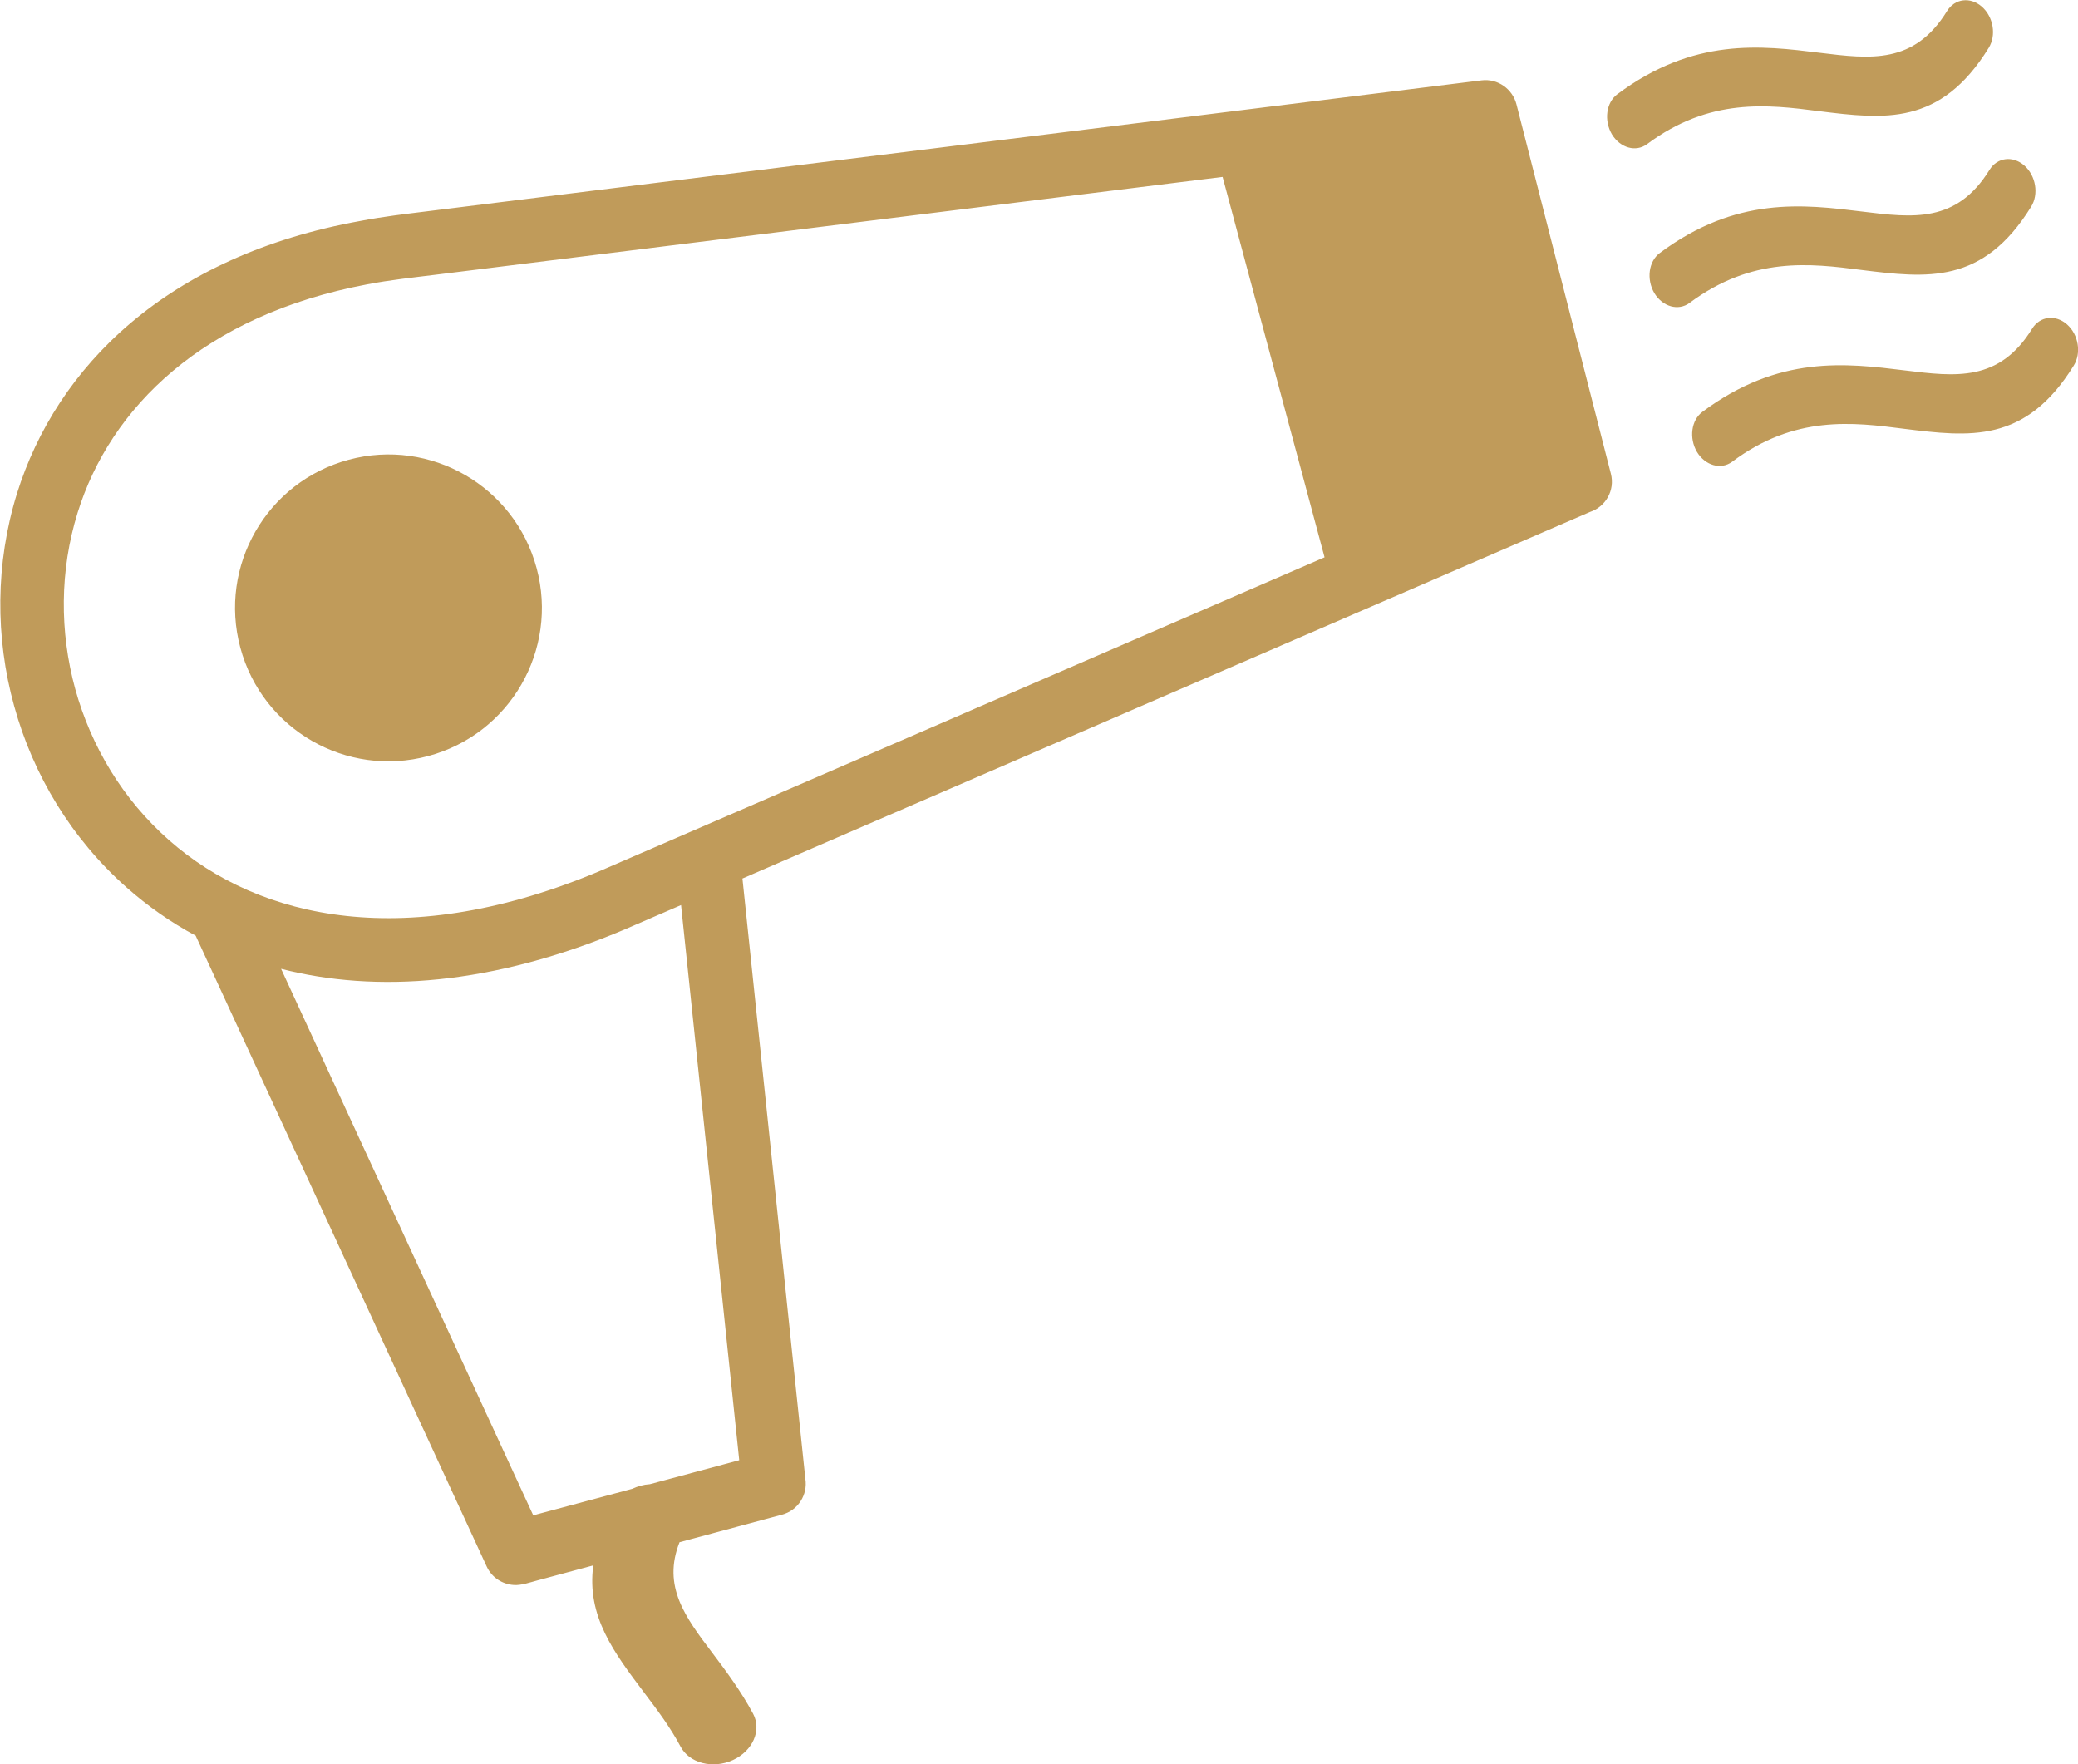 <?xml version="1.0" encoding="utf-8"?>
<svg version="1.1" id="Layer_1" xmlns="http://www.w3.org/2000/svg" xmlns:xlink="http://www.w3.org/1999/xlink" x="0px"
    y="0px" viewBox="0 0 122.87 104.3" style="enable-background:new 0 0 122.87 104.3" xml:space="preserve"
    fill="#C09B5A">
    <g>
        <path
            d="M25.36,12.48L87.6,4.75c0.96-0.12,1.84,0.51,2.07,1.43l5.58,21.83c0.25,0.97-0.3,1.95-1.24,2.26L43.9,51.94l3.72,35.49 c0.15,0.94-0.43,1.87-1.38,2.12l-6.06,1.63c-1.03,2.6,0.34,4.43,1.93,6.53c0.82,1.09,1.69,2.25,2.42,3.61 c0.52,0.98-0.02,2.2-1.2,2.74c-1.19,0.54-2.57,0.18-3.09-0.8c-0.61-1.15-1.39-2.18-2.13-3.16c-1.81-2.4-3.43-4.54-3.03-7.55 l-3.31,0.89c-0.42,0.11-0.94,0.3-1.38,0.27c-0.68-0.04-1.31-0.44-1.61-1.09l-17.21-37.3c-1.49-0.8-2.85-1.76-4.07-2.84 c-3.27-2.89-5.54-6.66-6.66-10.73c-1.13-4.07-1.11-8.45,0.16-12.56c2.34-7.5,8.86-14.07,20.33-16.13 C22.67,12.8,24,12.65,25.36,12.48L25.36,12.48z M40.27,53.51l-3.26,1.41l-0.02,0.01l0,0c-7.89,3.34-14.76,3.79-20.37,2.35 l14.91,32.31l5.86-1.57c0.32-0.15,0.67-0.25,1.03-0.27l5.29-1.42L40.27,53.51L40.27,53.51z M20.62,27.18 c4.84-1.3,9.81,1.57,11.11,6.41c1.3,4.84-1.57,9.81-6.41,11.11c-4.84,1.3-9.81-1.57-11.11-6.41 C12.91,33.45,15.78,28.48,20.62,27.18L20.62,27.18z M102.42,27.3c-0.66,0.49-1.59,0.23-2.08-0.58c-0.48-0.82-0.34-1.88,0.32-2.37 c4.52-3.37,8.49-2.88,11.98-2.45c3,0.37,5.57,0.69,7.52-2.47c0.46-0.74,1.38-0.85,2.06-0.25c0.68,0.6,0.86,1.69,0.4,2.43 c-2.86,4.63-6.17,4.22-10.04,3.74C109.56,24.96,106.12,24.53,102.42,27.3L102.42,27.3z M99.9,17.91c-0.66,0.49-1.59,0.23-2.08-0.58 c-0.48-0.82-0.34-1.88,0.32-2.37c4.52-3.37,8.49-2.88,11.98-2.45c3,0.37,5.57,0.69,7.52-2.47c0.46-0.74,1.38-0.85,2.06-0.25 c0.68,0.6,0.86,1.69,0.4,2.43c-2.86,4.63-6.17,4.22-10.04,3.74C107.04,15.57,103.61,15.15,99.9,17.91L99.9,17.91z M97.39,8.52 c-0.66,0.49-1.59,0.23-2.08-0.58c-0.48-0.82-0.34-1.88,0.32-2.37c4.52-3.37,8.49-2.88,11.98-2.45c3,0.37,5.57,0.69,7.52-2.47 c0.46-0.74,1.38-0.85,2.06-0.25c0.68,0.6,0.86,1.69,0.4,2.43c-2.86,4.63-6.17,4.22-10.04,3.74C104.53,6.18,101.09,5.76,97.39,8.52 L97.39,8.52z M78.32,32.95l-6.03-22.49l-46.51,5.78c-1.37,0.17-2.71,0.31-4.06,0.57c-9.71,1.83-15.2,7.29-17.13,13.5 c-1.06,3.41-1.07,7.04-0.14,10.43c0.94,3.39,2.81,6.52,5.53,8.92c5.4,4.77,14.18,6.62,25.55,1.81l0,0L78.32,32.95L78.32,32.95z" />
    </g>
</svg>